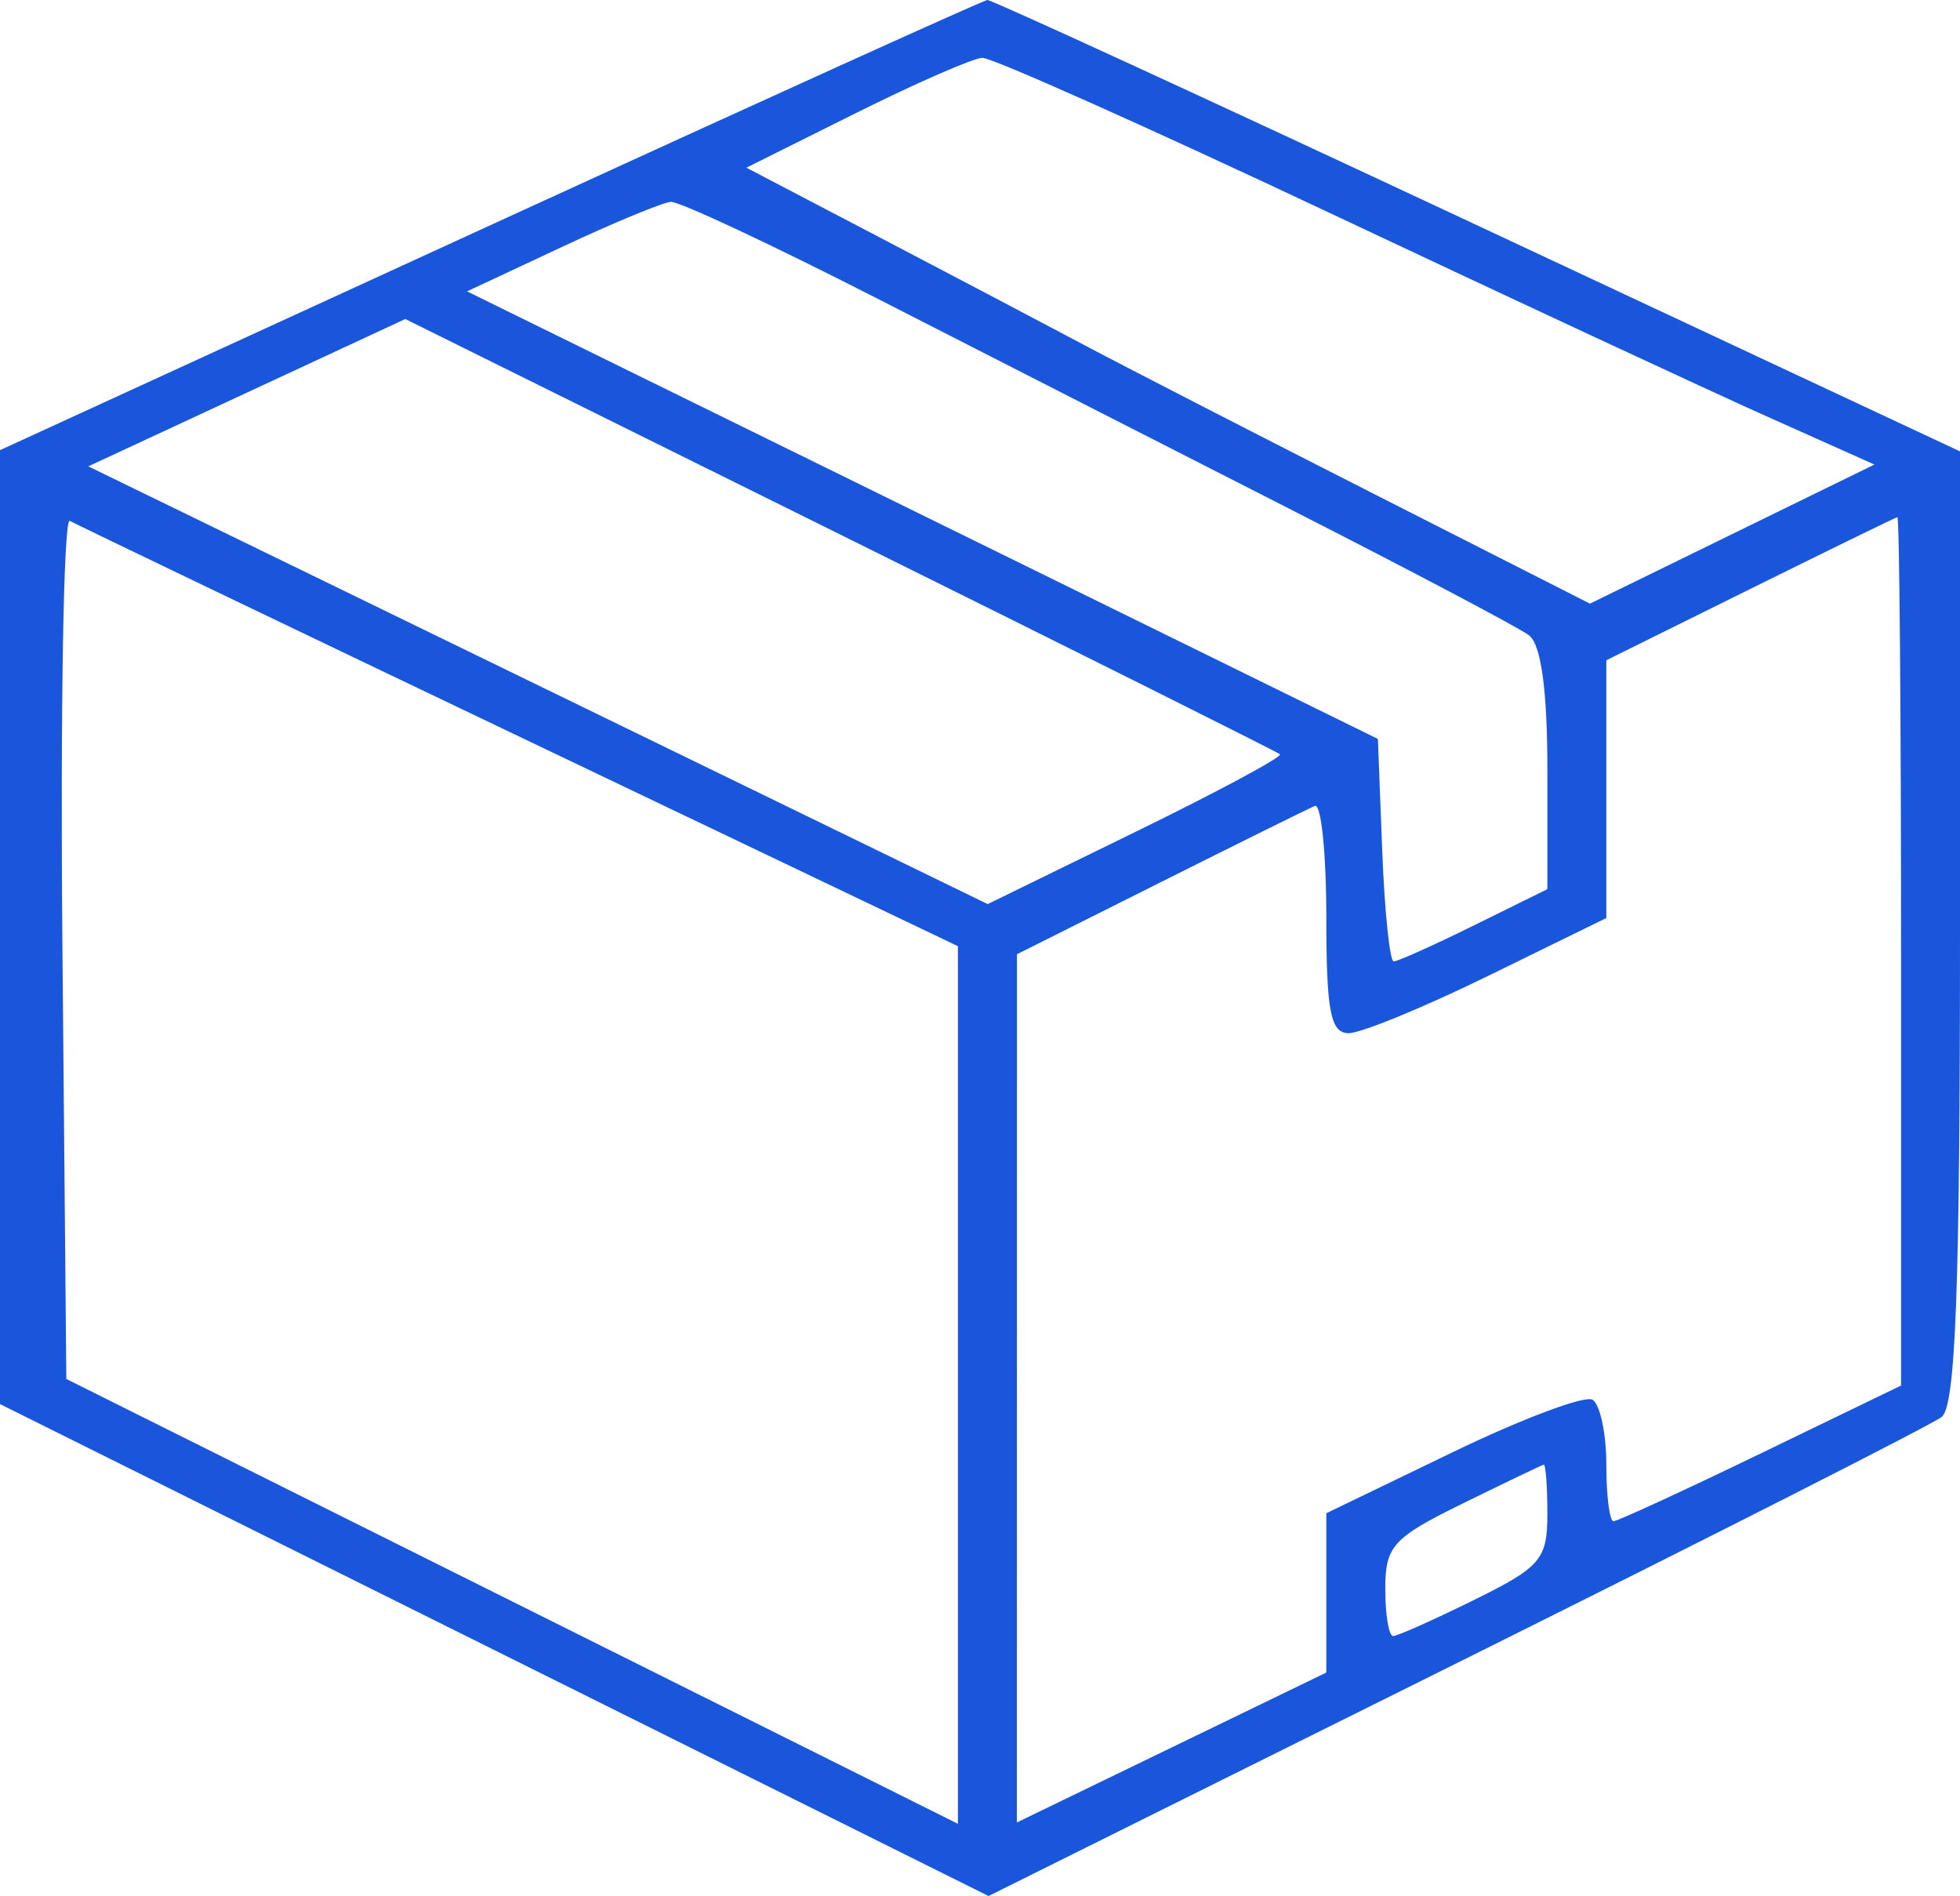 <svg width="122" height="118" viewBox="0 0 122 118" fill="none" xmlns="http://www.w3.org/2000/svg">
<path fill-rule="evenodd" clip-rule="evenodd" d="M30.5 14.026L0 28.016V57.699V87.383L30.766 102.691L61.532 118L90.619 103.536C106.618 95.58 120.223 88.674 120.853 88.189C121.729 87.516 122 80.32 122 57.7V28.092L91.959 14.028C75.436 6.293 61.711 -0.02 61.459 4.57677e-05C61.206 0.02 47.276 6.331 30.5 14.026ZM82.697 13.22C93.971 18.535 106.228 24.241 109.934 25.898L116.672 28.912L107.819 33.24L98.966 37.568L85.486 30.722C78.073 26.957 69.944 22.779 67.421 21.438C64.898 20.097 59.15 17.073 54.647 14.718L46.458 10.437L53.271 7.04C57.017 5.172 60.559 3.624 61.14 3.599C61.722 3.575 71.422 7.905 82.697 13.22ZM54.594 18.575C61.144 21.923 72.695 27.814 80.263 31.667C87.831 35.52 94.539 39.061 95.169 39.536C95.924 40.105 96.316 42.95 96.316 47.869V55.337L91.76 57.585C89.254 58.822 87.001 59.834 86.753 59.834C86.505 59.834 86.182 56.719 86.035 52.911L85.767 45.988L57.419 32.061L29.072 18.134L34.945 15.384C38.176 13.871 41.239 12.601 41.752 12.562C42.265 12.521 48.044 15.227 54.594 18.575ZM79.671 46.942C79.85 47.093 75.831 49.254 70.738 51.742L61.479 56.267L33.488 42.646L5.495 29.024L15.36 24.439L25.226 19.854L52.286 33.26C67.169 40.634 79.493 46.791 79.671 46.942ZM32.335 45.848L59.624 58.885V86.195V113.505L31.876 99.663L4.128 85.821L3.885 58.92C3.752 44.125 3.958 32.198 4.343 32.416C4.73 32.634 17.325 38.679 32.335 45.848ZM118.331 59.185V86.23L109.605 90.451C104.805 92.773 100.678 94.673 100.432 94.673C100.186 94.673 99.985 93.089 99.985 91.153C99.985 89.216 99.597 87.398 99.123 87.113C98.647 86.827 94.726 88.3 90.408 90.386L82.556 94.178V99.135V104.092L72.925 108.757L63.293 113.422L63.298 86.405L63.301 59.387L72.216 54.921C77.119 52.464 81.451 50.32 81.844 50.157C82.235 49.992 82.556 53.108 82.556 57.08C82.556 62.95 82.818 64.3 83.953 64.3C84.72 64.3 88.642 62.688 92.667 60.717L99.985 57.134V49.113V41.091L108.929 36.662C113.848 34.226 117.976 32.212 118.102 32.187C118.227 32.162 118.331 44.311 118.331 59.185ZM96.316 94.211C96.316 97.045 95.909 97.523 91.76 99.571C89.254 100.807 86.984 101.82 86.715 101.82C86.446 101.82 86.226 100.496 86.226 98.878C86.226 96.225 86.698 95.704 91.041 93.573C93.69 92.272 95.961 91.184 96.087 91.154C96.212 91.124 96.316 92.5 96.316 94.211Z" fill="#1A56DB"/>
</svg>
